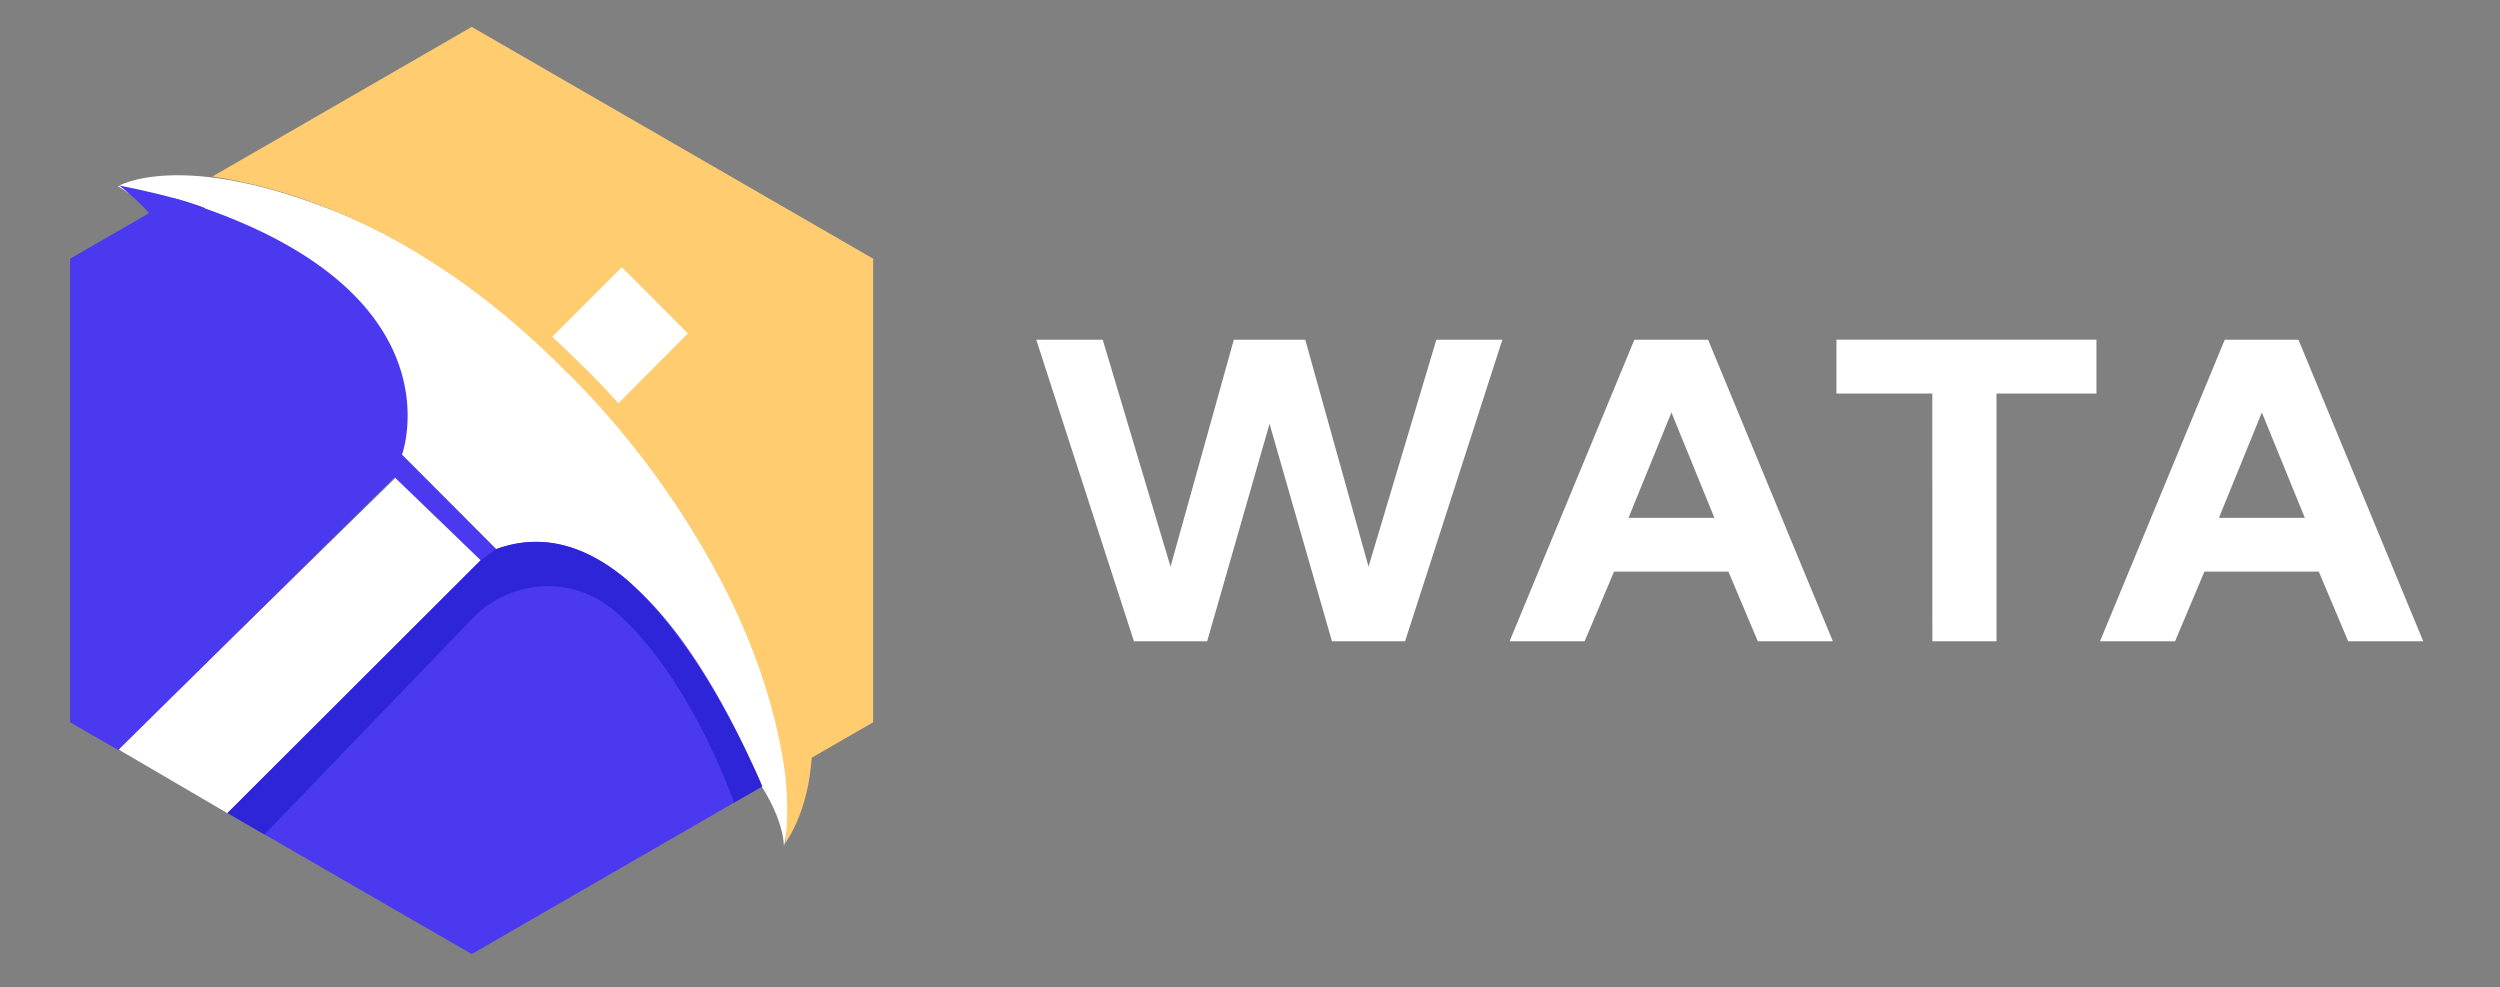 <svg id="图层_1" data-name="图层 1" xmlns="http://www.w3.org/2000/svg" viewBox="0 0 1208 477"><rect x="0" y="0" width="1208" height="477" fill="#808080" stroke="none"/><defs><style>.cls-1{fill:#fff;}.cls-2{fill:#ffcc70;}.cls-3{fill:#4b39ef;}.cls-4{fill:#2e25d8;}</style></defs><path class="cls-1" d="M532.83,164.15,565.6,273.81l30.59-109.66H630.7l30.58,109.66,32.77-109.66h31.89l-47,145.7H643.59L613.44,204.78,583.3,309.85H547.91l-47.19-145.7Z"/><path class="cls-1" d="M729.44,309.85l60.29-145.7h35.61l60.29,145.7H849.37l-14.2-33.64H779.9l-14.2,33.64Zm78.2-110.53-20.75,50.9H828.4Z"/><path class="cls-1" d="M933.69,190.14H887.37v-26H1013v26H964.71V309.85h-31Z"/><path class="cls-1" d="M1014.73,309.85,1075,164.15h35.61l60.29,145.7h-36.26l-14.2-33.64h-55.27L1051,309.85Zm78.2-110.53-20.75,50.9h41.51Z"/><path class="cls-1" d="M57,90s29.73-18.09,105.87,12.46C217.31,124.3,295,181,347.45,278.34,391,359.12,386.58,370.11,379,408c-1,5,3-9-15-34-36.28-50.38-115-111-115-111L110,393,57,362,191,231l-30-74Z"/><path class="cls-2" d="M379.34,373.58s2.28,18.44,0,33.94c0,0,13.54-17.61,13.05-49.78Z"/><path class="cls-3" d="M368.28,380l-13.56,7.82L227.94,461l-93.8-54.15-24.21-14L232.27,270.73l-41.58-40.11L57.13,362.42,33.87,349v-224l38.19-22,12.31-7.09c1,.31,2.08.52,3,.83,2.93.94,5.64,1.88,8.35,2.71a13.28,13.28,0,0,1,2,.73,6.83,6.83,0,0,1,.84.32,3.65,3.65,0,0,1,.52.21c123.12,43.51,95.16,118.94,95.16,118.94l45.6,45.71c23.26-8.46,44.55-.73,63.12,14.92a7.3,7.3,0,0,1,1.05.94c24.83,21.18,44.86,56.45,58.22,85.35C364.42,371.18,366.51,375.67,368.28,380Z"/><path class="cls-3" d="M99.06,100.6s-10.29-4.77-41.56-11c0,0,21.53,15.66,26.93,33.46Z"/><path class="cls-4" d="M368.28,380l-13.56,7.82s-21.65-62.41-58.45-93.17c-20-16.75-49.76-14.71-67.87,4.1L127.79,403.2l-17.86-10.31L232.27,270.73l7.57-5.45c23.26-8.46,44.55-.73,63.12,14.92a7.3,7.3,0,0,1,1.05.94c24.62,22.53,45,57.28,58.22,85.35C364.42,371.18,366.51,375.67,368.28,380Z"/><path class="cls-2" d="M227.94,13,102.63,85.29c43.82,6.68,106.43,29,171.12,94.53,0,0,90.15,83.58,105.59,193.76L421.91,349v-224Z"/><path class="cls-1" d="M298.79,194.85c-10.23-11.48-17-17.74-17-17.74-5-5-10-9.81-14.92-14.4l33.6-33.6,31.93,32Z"/></svg>